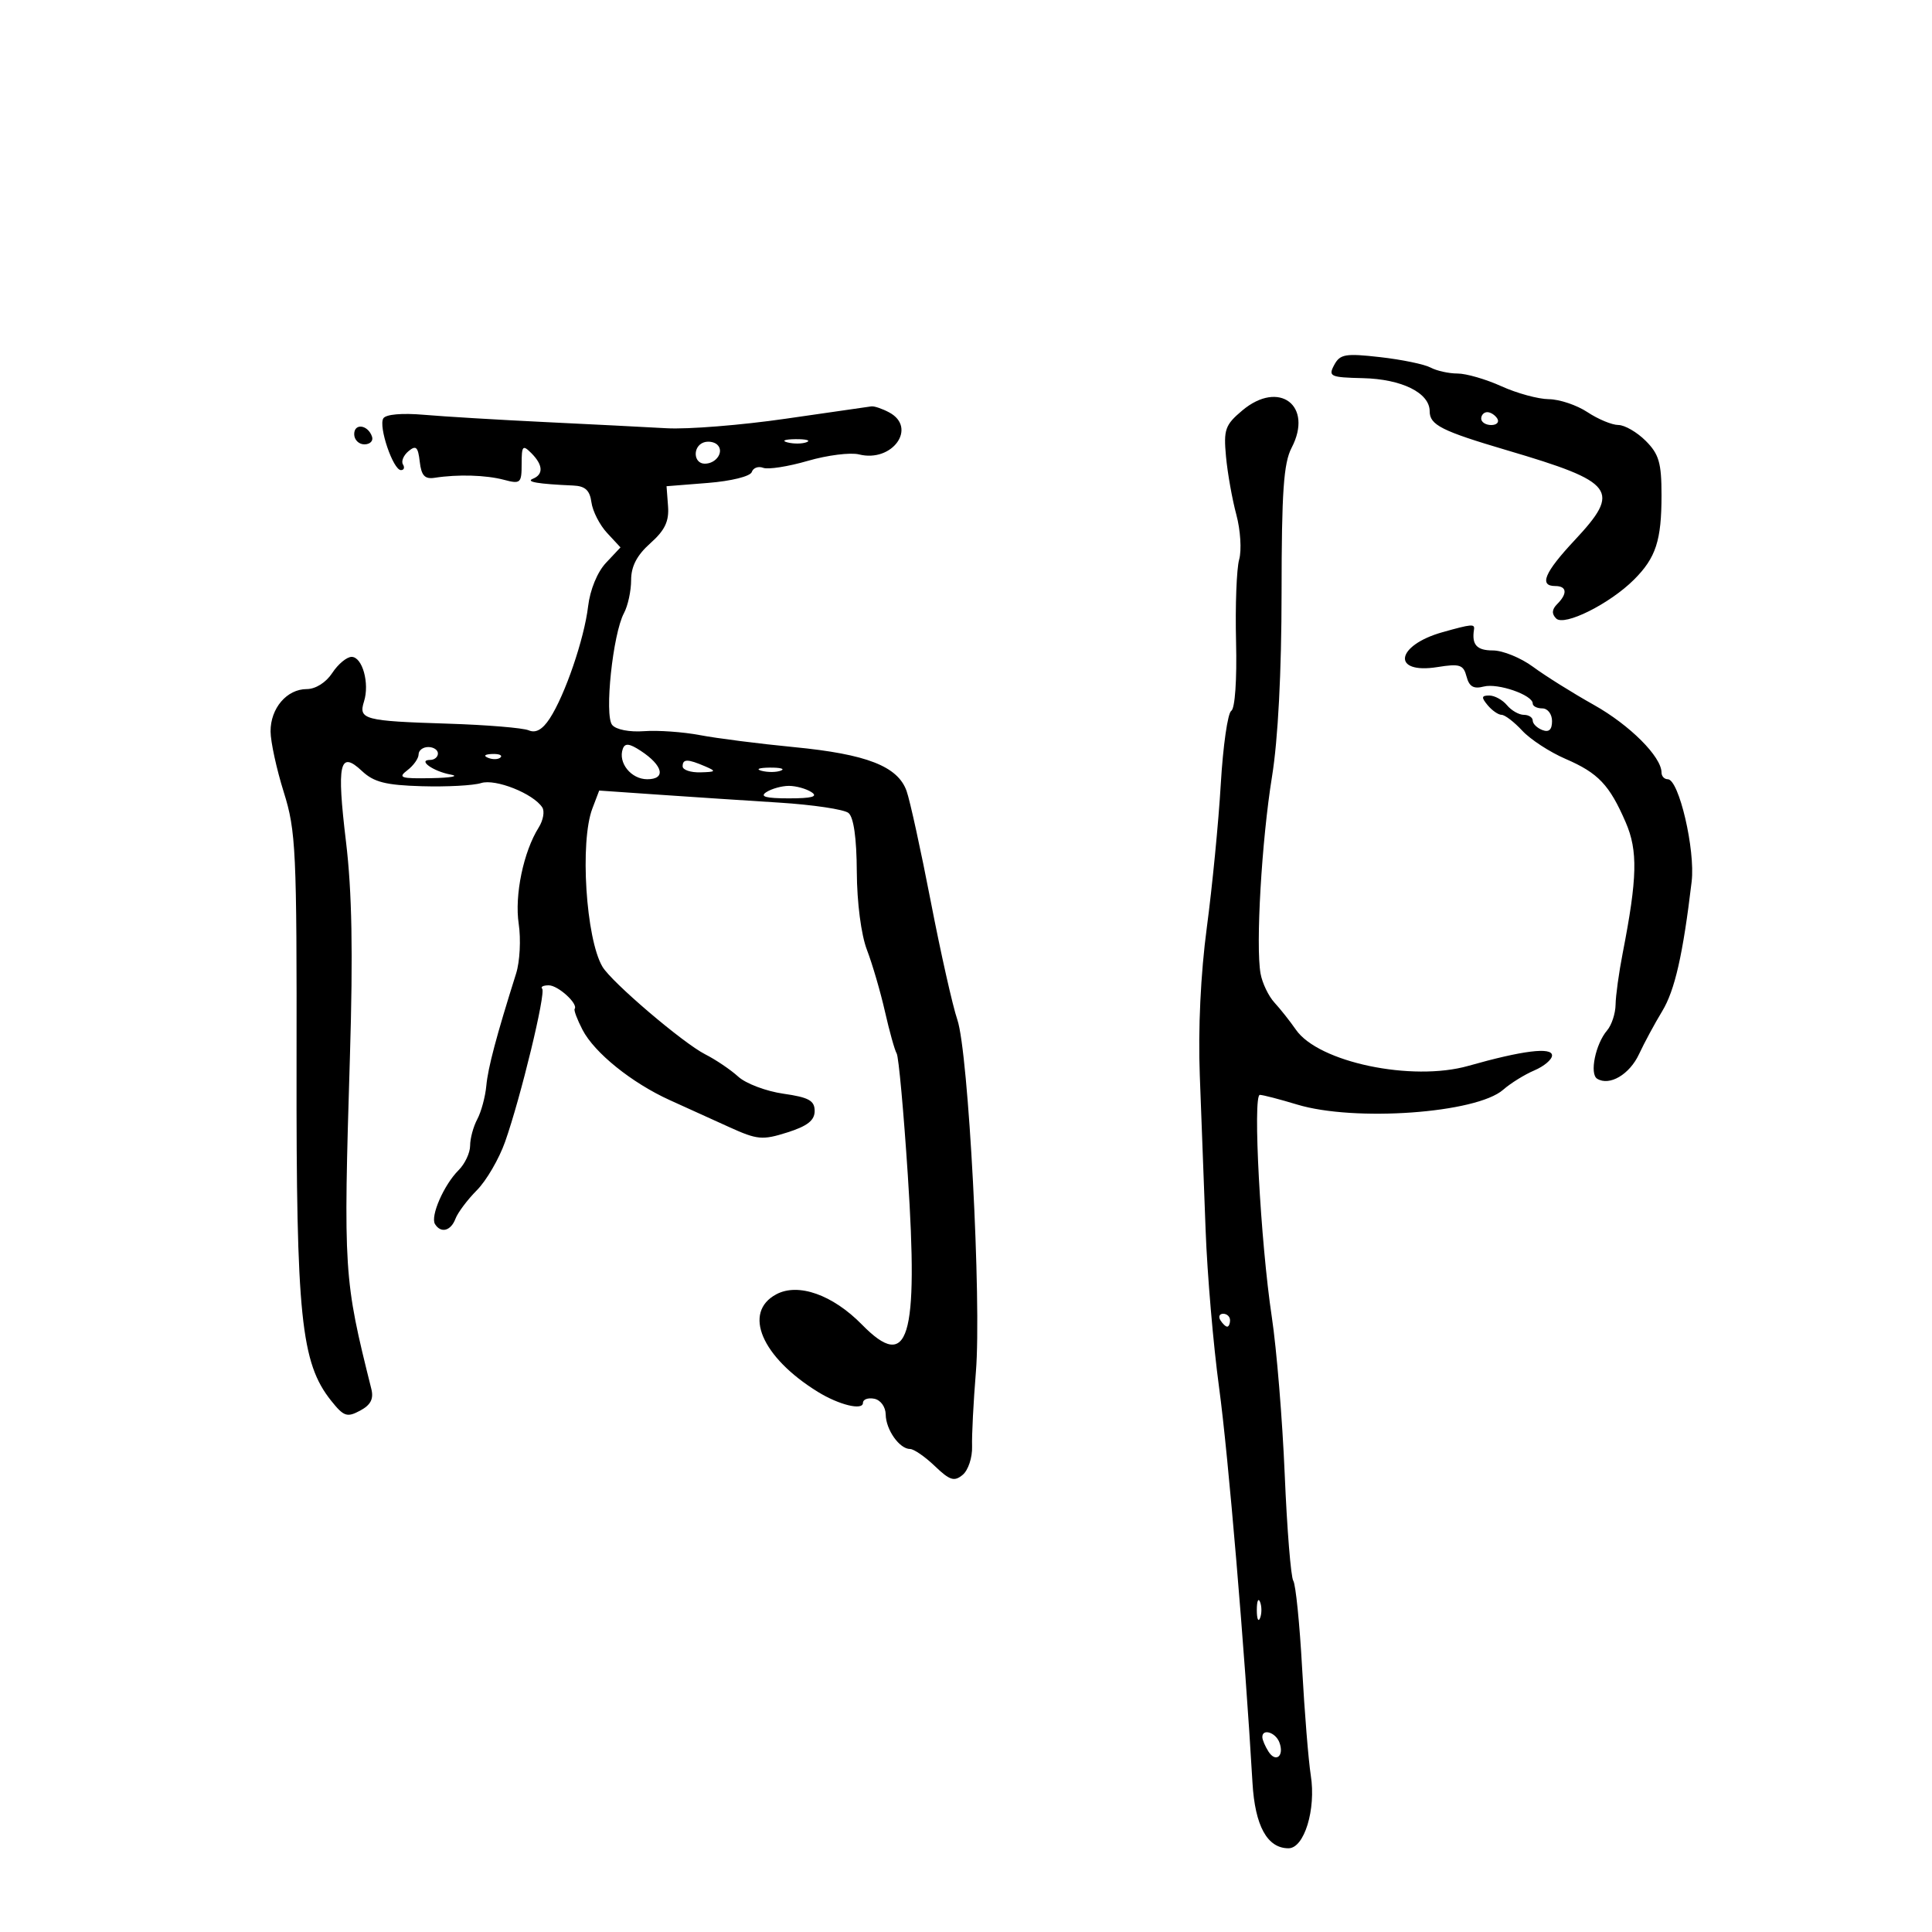 <svg xmlns="http://www.w3.org/2000/svg" width="300" height="300" viewBox="0 0 300 300" version="1.1">
	<path d="M 207.172 56.678 C 206.224 58.450, 206.556 58.602, 211.634 58.721 C 217.679 58.862, 222 61.006, 222 63.863 C 222 65.988, 223.848 66.920, 234 69.917 C 250.830 74.885, 251.765 76.130, 244.500 83.897 C 239.826 88.893, 238.936 91, 241.500 91 C 243.308 91, 243.433 92.167, 241.800 93.800 C 240.972 94.628, 240.921 95.321, 241.637 96.037 C 242.893 97.293, 249.956 93.770, 253.723 90.008 C 257.128 86.609, 258 83.934, 258 76.889 C 258 71.873, 257.604 70.513, 255.545 68.455 C 254.195 67.105, 252.283 65.997, 251.295 65.993 C 250.308 65.990, 248.150 65.093, 246.500 64 C 244.850 62.907, 242.150 62, 240.500 61.985 C 238.850 61.969, 235.538 61.066, 233.141 59.978 C 230.743 58.890, 227.676 58, 226.325 58 C 224.974 58, 223.089 57.583, 222.135 57.072 C 221.182 56.562, 217.656 55.834, 214.299 55.454 C 208.905 54.844, 208.078 54.986, 207.172 56.678 M 192.898 63.740 C 190.235 65.980, 189.982 66.697, 190.373 70.898 C 190.611 73.466, 191.334 77.525, 191.978 79.918 C 192.622 82.311, 192.819 85.446, 192.416 86.884 C 192.013 88.323, 191.796 94.060, 191.934 99.634 C 192.080 105.567, 191.771 110.023, 191.188 110.384 C 190.641 110.722, 189.909 115.837, 189.562 121.750 C 189.216 127.662, 188.241 137.675, 187.397 144 C 186.436 151.203, 186.028 159.797, 186.304 167 C 186.547 173.325, 186.953 184.125, 187.207 191 C 187.461 197.875, 188.405 208.900, 189.305 215.500 C 190.718 225.865, 193.301 256.437, 194.486 276.841 C 194.875 283.531, 196.784 287, 200.077 287 C 202.525 287, 204.371 280.969, 203.539 275.685 C 203.177 273.383, 202.570 265.875, 202.190 259 C 201.811 252.125, 201.194 246.032, 200.820 245.459 C 200.446 244.886, 199.848 237.461, 199.491 228.959 C 199.134 220.457, 198.232 209.450, 197.486 204.500 C 195.732 192.860, 194.501 169.997, 195.630 170.011 C 196.108 170.017, 198.709 170.692, 201.409 171.511 C 210.328 174.217, 229.254 172.860, 233.407 169.218 C 234.558 168.208, 236.738 166.855, 238.250 166.212 C 239.762 165.569, 241 164.524, 241 163.890 C 241 162.550, 236.416 163.121, 228 165.508 C 219.246 167.992, 204.736 164.950, 201.231 159.896 C 200.318 158.578, 198.817 156.681, 197.896 155.681 C 196.976 154.680, 196.005 152.655, 195.739 151.181 C 194.962 146.873, 195.915 130.470, 197.515 120.605 C 198.452 114.828, 198.996 104.372, 199.002 92 C 199.010 76.360, 199.319 71.912, 200.560 69.532 C 203.975 62.982, 198.614 58.929, 192.898 63.740 M 122 65.019 C 115.125 66.018, 106.800 66.684, 103.500 66.497 C 100.200 66.311, 91.650 65.876, 84.500 65.531 C 77.350 65.185, 68.951 64.681, 65.835 64.409 C 62.428 64.113, 59.912 64.334, 59.522 64.964 C 58.741 66.229, 61.047 73, 62.260 73 C 62.732 73, 62.871 72.601, 62.570 72.113 C 62.269 71.626, 62.659 70.698, 63.439 70.051 C 64.597 69.090, 64.914 69.389, 65.178 71.688 C 65.426 73.857, 65.957 74.429, 67.500 74.190 C 71.099 73.633, 75.449 73.760, 78.250 74.503 C 80.828 75.187, 81 75.033, 81 72.045 C 81 69.211, 81.167 69.024, 82.500 70.357 C 84.327 72.185, 84.420 73.664, 82.750 74.338 C 81.557 74.819, 83.550 75.155, 89 75.392 C 90.872 75.473, 91.585 76.128, 91.838 78 C 92.023 79.375, 93.114 81.513, 94.262 82.750 L 96.349 85 94.092 87.402 C 92.755 88.826, 91.626 91.574, 91.321 94.152 C 90.720 99.213, 87.725 107.964, 85.354 111.582 C 84.233 113.294, 83.191 113.878, 82.102 113.407 C 81.221 113.026, 75.550 112.558, 69.500 112.368 C 56.540 111.960, 55.636 111.721, 56.521 108.933 C 57.416 106.113, 56.274 102, 54.596 102 C 53.845 102, 52.493 103.125, 51.592 104.500 C 50.623 105.979, 49.005 107, 47.632 107 C 44.540 107, 41.997 109.977, 42.013 113.579 C 42.020 115.185, 42.942 119.423, 44.062 122.996 C 45.956 129.040, 46.094 131.994, 46.048 165.496 C 45.994 204.436, 46.737 211.629, 51.415 217.496 C 53.379 219.958, 53.884 220.133, 55.913 219.046 C 57.566 218.162, 58.049 217.224, 57.658 215.661 C 53.374 198.536, 53.314 197.608, 54.338 164 C 54.829 147.896, 54.656 138.433, 53.727 130.712 C 52.262 118.528, 52.727 116.456, 56.198 119.716 C 58.048 121.454, 59.879 121.920, 65.508 122.084 C 69.361 122.197, 73.501 121.976, 74.707 121.593 C 76.937 120.885, 82.828 123.233, 84.208 125.380 C 84.597 125.985, 84.346 127.385, 83.651 128.490 C 81.281 132.258, 79.879 139.010, 80.545 143.452 C 80.904 145.848, 80.724 149.315, 80.144 151.155 C 77.070 160.908, 75.777 165.778, 75.516 168.589 C 75.357 170.305, 74.725 172.645, 74.113 173.789 C 73.501 174.933, 73 176.781, 73 177.895 C 73 179.010, 72.192 180.727, 71.204 181.711 C 68.933 183.975, 66.796 188.860, 67.546 190.075 C 68.459 191.551, 70.006 191.149, 70.723 189.250 C 71.087 188.287, 72.585 186.290, 74.053 184.812 C 75.521 183.334, 77.488 179.959, 78.425 177.312 C 80.853 170.450, 84.803 154.137, 84.186 153.520 C 83.901 153.234, 84.362 153, 85.211 153 C 86.659 153, 89.821 155.883, 89.230 156.664 C 89.081 156.860, 89.630 158.318, 90.450 159.903 C 92.296 163.473, 98.100 168.149, 104.018 170.834 C 106.483 171.952, 110.641 173.839, 113.257 175.026 C 117.598 176.996, 118.386 177.068, 122.257 175.843 C 125.374 174.856, 126.500 173.973, 126.500 172.512 C 126.500 170.897, 125.590 170.395, 121.635 169.829 C 118.960 169.446, 115.810 168.256, 114.635 167.183 C 113.461 166.111, 111.150 164.549, 109.500 163.712 C 106.053 161.963, 94.965 152.509, 93.548 150.111 C 90.978 145.762, 90.019 130.710, 91.983 125.545 L 93.043 122.757 102.271 123.396 C 107.347 123.747, 115.775 124.303, 121 124.631 C 126.225 124.959, 131.063 125.681, 131.750 126.236 C 132.557 126.888, 133.016 130.123, 133.044 135.372 C 133.070 140.160, 133.717 145.144, 134.620 147.500 C 135.462 149.700, 136.722 154.016, 137.419 157.091 C 138.116 160.167, 138.934 163.092, 139.238 163.591 C 139.541 164.091, 140.319 172.600, 140.966 182.500 C 142.635 208.015, 141.085 213.069, 133.851 205.691 C 129.296 201.046, 123.948 199.155, 120.536 200.981 C 115.291 203.788, 118.259 210.744, 127 216.131 C 130.294 218.161, 134 219.062, 134 217.833 C 134 217.294, 134.787 217.007, 135.750 217.195 C 136.744 217.388, 137.514 218.450, 137.532 219.653 C 137.568 222.022, 139.677 225, 141.318 225 C 141.908 225, 143.636 226.194, 145.159 227.652 C 147.490 229.885, 148.174 230.100, 149.486 229.012 C 150.343 228.301, 150.999 226.320, 150.944 224.609 C 150.888 222.899, 151.156 217.675, 151.538 213 C 152.428 202.096, 150.387 163.379, 148.655 158.339 C 147.930 156.228, 146.075 147.975, 144.533 140 C 142.990 132.025, 141.298 124.294, 140.772 122.820 C 139.404 118.987, 134.577 117.105, 123.311 116.014 C 117.915 115.492, 111.346 114.655, 108.713 114.154 C 106.080 113.654, 102.166 113.376, 100.014 113.536 C 97.755 113.705, 95.661 113.297, 95.059 112.571 C 93.827 111.086, 95.159 98.439, 96.888 95.208 C 97.500 94.066, 98 91.755, 98 90.073 C 98 87.940, 98.902 86.212, 100.983 84.357 C 103.246 82.341, 103.910 80.951, 103.733 78.599 L 103.500 75.500 109.920 74.990 C 113.558 74.701, 116.511 73.967, 116.735 73.296 C 116.952 72.645, 117.751 72.351, 118.511 72.643 C 119.271 72.934, 122.385 72.449, 125.430 71.563 C 128.476 70.678, 132.058 70.227, 133.390 70.562 C 138.567 71.861, 142.480 66.398, 138.066 64.035 C 137.002 63.466, 135.764 63.045, 135.316 63.101 C 134.867 63.156, 128.875 64.019, 122 65.019 M 230 65 C 230 65.550, 230.702 66, 231.559 66 C 232.416 66, 232.840 65.550, 232.500 65 C 232.160 64.450, 231.459 64, 230.941 64 C 230.423 64, 230 64.450, 230 65 M 55 67.417 C 55 68.287, 55.712 69, 56.583 69 C 57.454 69, 57.989 68.466, 57.771 67.813 C 57.153 65.958, 55 65.651, 55 67.417 M 109.250 68.708 C 107.520 69.343, 107.674 72, 109.441 72 C 111.260 72, 112.505 70.081, 111.363 69.038 C 110.888 68.605, 109.938 68.456, 109.250 68.708 M 122.269 68.693 C 123.242 68.947, 124.592 68.930, 125.269 68.656 C 125.946 68.382, 125.150 68.175, 123.500 68.195 C 121.850 68.215, 121.296 68.439, 122.269 68.693 M 224 98.164 C 216.688 100.217, 216.032 104.730, 223.212 103.582 C 226.676 103.028, 227.243 103.213, 227.725 105.055 C 228.133 106.618, 228.820 107.019, 230.388 106.608 C 232.575 106.035, 238 107.914, 238 109.244 C 238 109.660, 238.675 110, 239.500 110 C 240.325 110, 241 110.885, 241 111.969 C 241 113.308, 240.520 113.753, 239.500 113.362 C 238.675 113.045, 238 112.384, 238 111.893 C 238 111.402, 237.380 111, 236.622 111 C 235.865 111, 234.685 110.325, 234 109.500 C 233.315 108.675, 232.080 108, 231.255 108 C 230.035 108, 229.988 108.280, 231 109.500 C 231.685 110.325, 232.661 111, 233.170 111 C 233.679 111, 235.123 112.108, 236.378 113.463 C 237.633 114.817, 240.649 116.784, 243.080 117.833 C 248.179 120.034, 249.918 121.867, 252.441 127.697 C 254.346 132.103, 254.249 136.312, 251.971 148 C 251.381 151.025, 250.884 154.625, 250.866 156 C 250.848 157.375, 250.256 159.175, 249.551 160 C 247.751 162.105, 246.794 166.754, 248.005 167.503 C 249.917 168.685, 253.035 166.851, 254.512 163.677 C 255.326 161.930, 256.942 158.934, 258.104 157.019 C 260.068 153.784, 261.331 148.228, 262.679 136.895 C 263.263 131.981, 260.703 121, 258.972 121 C 258.437 121, 258 120.532, 258 119.960 C 258 117.513, 253.067 112.580, 247.500 109.459 C 244.200 107.609, 239.950 104.949, 238.056 103.548 C 236.161 102.147, 233.349 101, 231.806 101 C 229.305 101, 228.508 100.115, 228.882 97.750 C 229.024 96.849, 228.530 96.891, 224 98.164 M 96.710 116.276 C 95.935 118.435, 97.995 121, 100.504 121 C 103.458 121, 102.968 118.864, 99.491 116.586 C 97.732 115.433, 97.040 115.356, 96.710 116.276 M 65 117.140 C 65 117.767, 64.213 118.877, 63.250 119.608 C 61.731 120.761, 62.227 120.923, 67 120.832 C 70.025 120.775, 71.375 120.526, 70 120.279 C 67.287 119.792, 64.770 118, 66.800 118 C 67.460 118, 68 117.550, 68 117 C 68 116.450, 67.325 116, 66.500 116 C 65.675 116, 65 116.513, 65 117.140 M 75.813 117.683 C 76.534 117.972, 77.397 117.936, 77.729 117.604 C 78.061 117.272, 77.471 117.036, 76.417 117.079 C 75.252 117.127, 75.015 117.364, 75.813 117.683 M 106 119 C 106 119.550, 107.237 119.968, 108.750 119.930 C 111.187 119.867, 111.272 119.762, 109.500 119 C 106.769 117.826, 106 117.826, 106 119 M 118.269 119.693 C 119.242 119.947, 120.592 119.930, 121.269 119.656 C 121.946 119.382, 121.150 119.175, 119.500 119.195 C 117.850 119.215, 117.296 119.439, 118.269 119.693 M 119 123 C 117.922 123.697, 118.907 123.969, 122.500 123.969 C 126.093 123.969, 127.078 123.697, 126 123 C 125.175 122.467, 123.600 122.031, 122.500 122.031 C 121.400 122.031, 119.825 122.467, 119 123 M 189.500 205 C 189.840 205.550, 190.316 206, 190.559 206 C 190.802 206, 191 205.550, 191 205 C 191 204.450, 190.523 204, 189.941 204 C 189.359 204, 189.160 204.450, 189.500 205 M 195.158 250 C 195.158 251.375, 195.385 251.938, 195.662 251.250 C 195.940 250.563, 195.940 249.438, 195.662 248.750 C 195.385 248.063, 195.158 248.625, 195.158 250 M 196.015 269.750 C 196.024 270.163, 196.449 271.162, 196.961 271.971 C 198.113 273.793, 199.465 272.653, 198.655 270.543 C 198.057 268.985, 195.987 268.363, 196.015 269.750" stroke="none" fill="black" fill-rule="evenodd"/>
</svg>